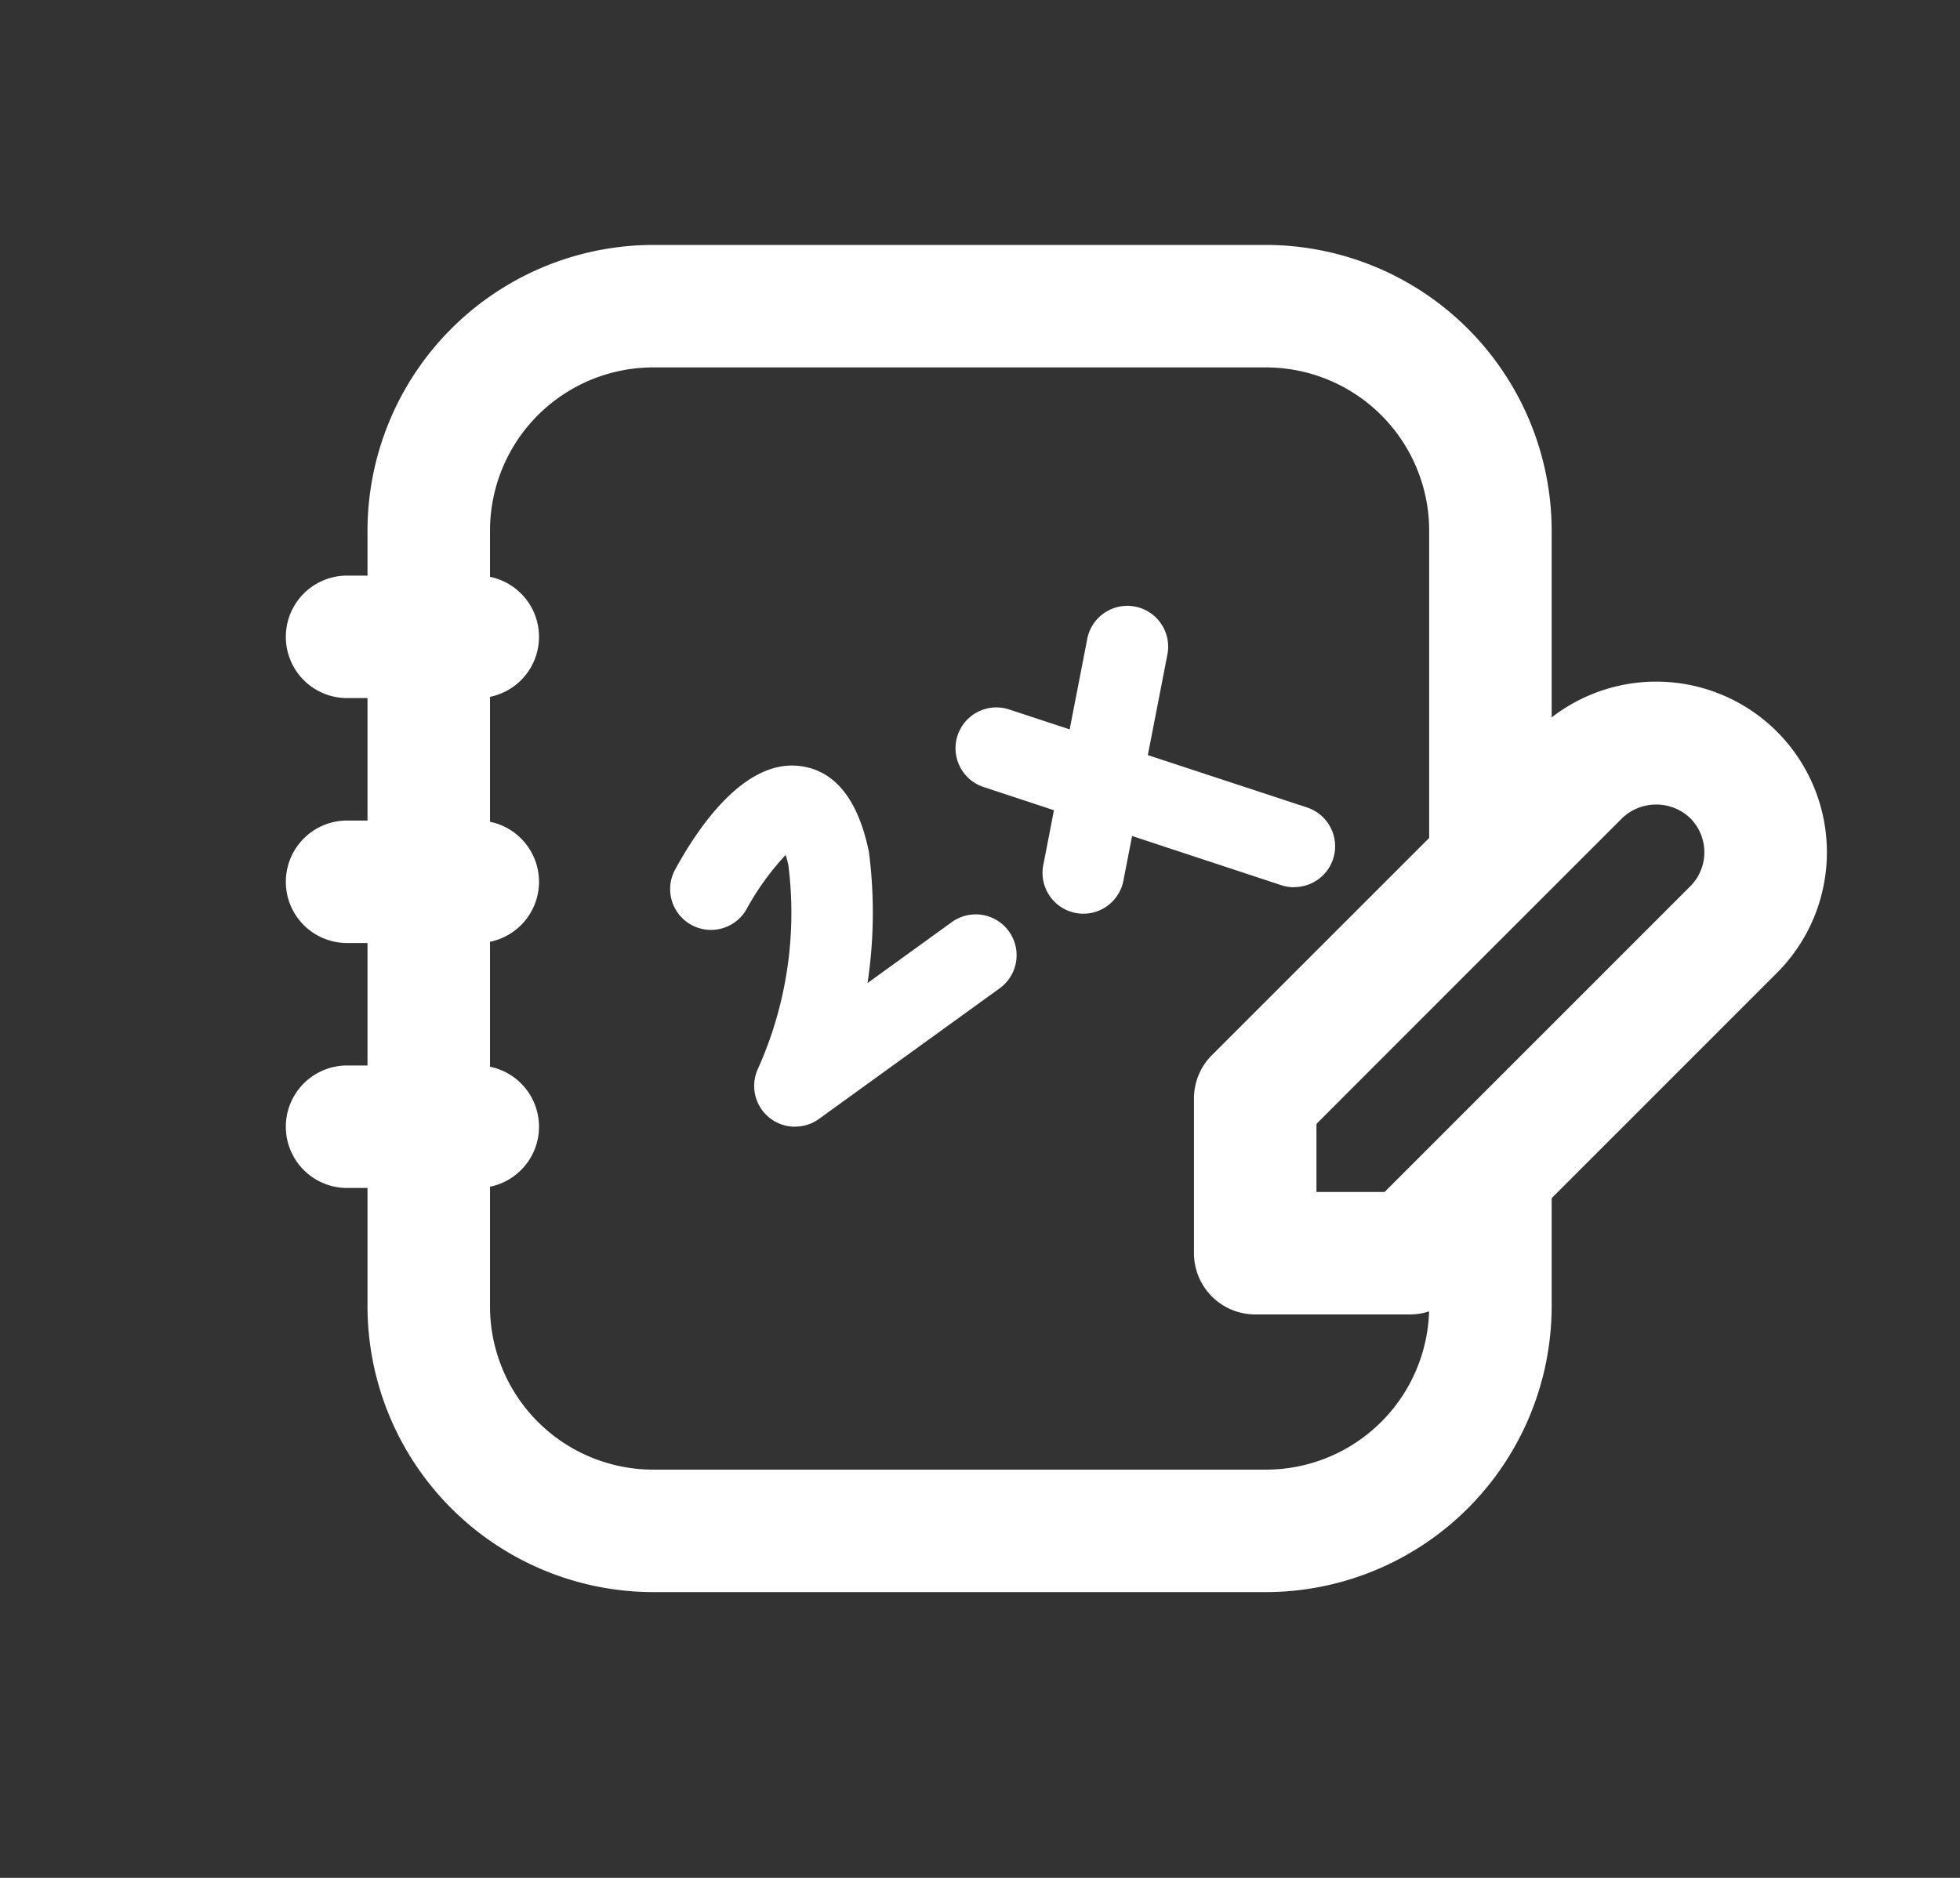 <svg xmlns="http://www.w3.org/2000/svg" width="48" height="46" viewBox="0 0 48 46">
    <rect x="0" y="0" width="48" height="46" fill="#333333" stroke="none"/>
    <g data-name="그룹 15041">
        <path data-name="패스 12186" d="M4.7 11.1H1.5a1.5 1.5 0 0 1 0-3h3.2a1.5 1.5 0 0 1 0 3" transform="translate(7 6)" style="fill:#fff"/>
        <path data-name="패스 12188" d="M27.691 27H23.9a1.5 1.5 0 0 1-1.5-1.5v-3.79a1.5 1.5 0 0 1 .439-1.061l7.927-7.926a4.179 4.179 0 1 1 5.91 5.911l-7.924 7.927a1.5 1.5 0 0 1-1.061.439M25.4 24h1.669l7.485-7.487a1.181 1.181 0 0 0 0-1.669 1.207 1.207 0 0 0-1.668 0l-3.744 3.744-3.742 3.744z" transform="translate(6.84 5.198)" style="fill:#fff"/>
        <path data-name="패스 12189" d="M4.7 17.1H1.5a1.5 1.5 0 0 1 0-3h3.2a1.5 1.5 0 0 1 0 3" transform="translate(7 6)" style="fill:#fff"/>
        <path data-name="패스 12190" d="M4.7 23.1H1.5a1.5 1.5 0 0 1 0-3h3.2a1.5 1.5 0 0 1 0 3" transform="translate(7 6)" style="fill:#fff"/>
        <path data-name="패스 12191" d="M12.47 23.668a1 1 0 0 1-.912-1.411 9.318 9.318 0 0 0 .75-4.99 2.823 2.823 0 0 0-.067-.257 6.547 6.547 0 0 0-.963 1.337 1 1 0 0 1-1.756-.956c.565-1.042 1.721-2.767 3.112-2.552.831.124 1.385.831 1.646 2.1a11.6 11.6 0 0 1-.034 3.209l2.064-1.492a1 1 0 1 1 1.172 1.621l-4.426 3.2a1 1 0 0 1-.586.189" transform="translate(7 3.932)" style="fill:#fff"/>
        <path data-name="패스 12192" d="M19.532 18.45a.976.976 0 0 1-.192-.019 1 1 0 0 1-.79-1.172l1.073-5.522a1 1 0 1 1 1.963.381l-1.074 5.522a1 1 0 0 1-.98.81" transform="translate(7 3.932)" style="fill:#fff"/>
        <path data-name="패스 12193" d="M25.577 18.609a1 1 0 0 1-.313-.05l-7.292-2.405a1 1 0 1 1 .626-1.9l7.292 2.4a1 1 0 0 1-.313 1.951" transform="translate(6.116 3.125)" style="fill:#fff"/>
        <path data-name="사각형 7946" transform="translate(7 6)" style="fill:none" d="M0 0h37.898v33H0z"/>
        <path data-name="빼기 1" d="M8097 6833h-15a7.007 7.007 0 0 1-7-7v-19a7.007 7.007 0 0 1 7-7h15a7.008 7.008 0 0 1 7 7v8.5h-3v-8.5a4 4 0 0 0-4-4h-15a4 4 0 0 0-4 4v19a4 4 0 0 0 4 4h15a4 4 0 0 0 4-4v-3.5h3v3.5a7.008 7.008 0 0 1-7 7z" transform="translate(-8066 -6794)" style="fill:#fff"/>
    </g>
</svg>
